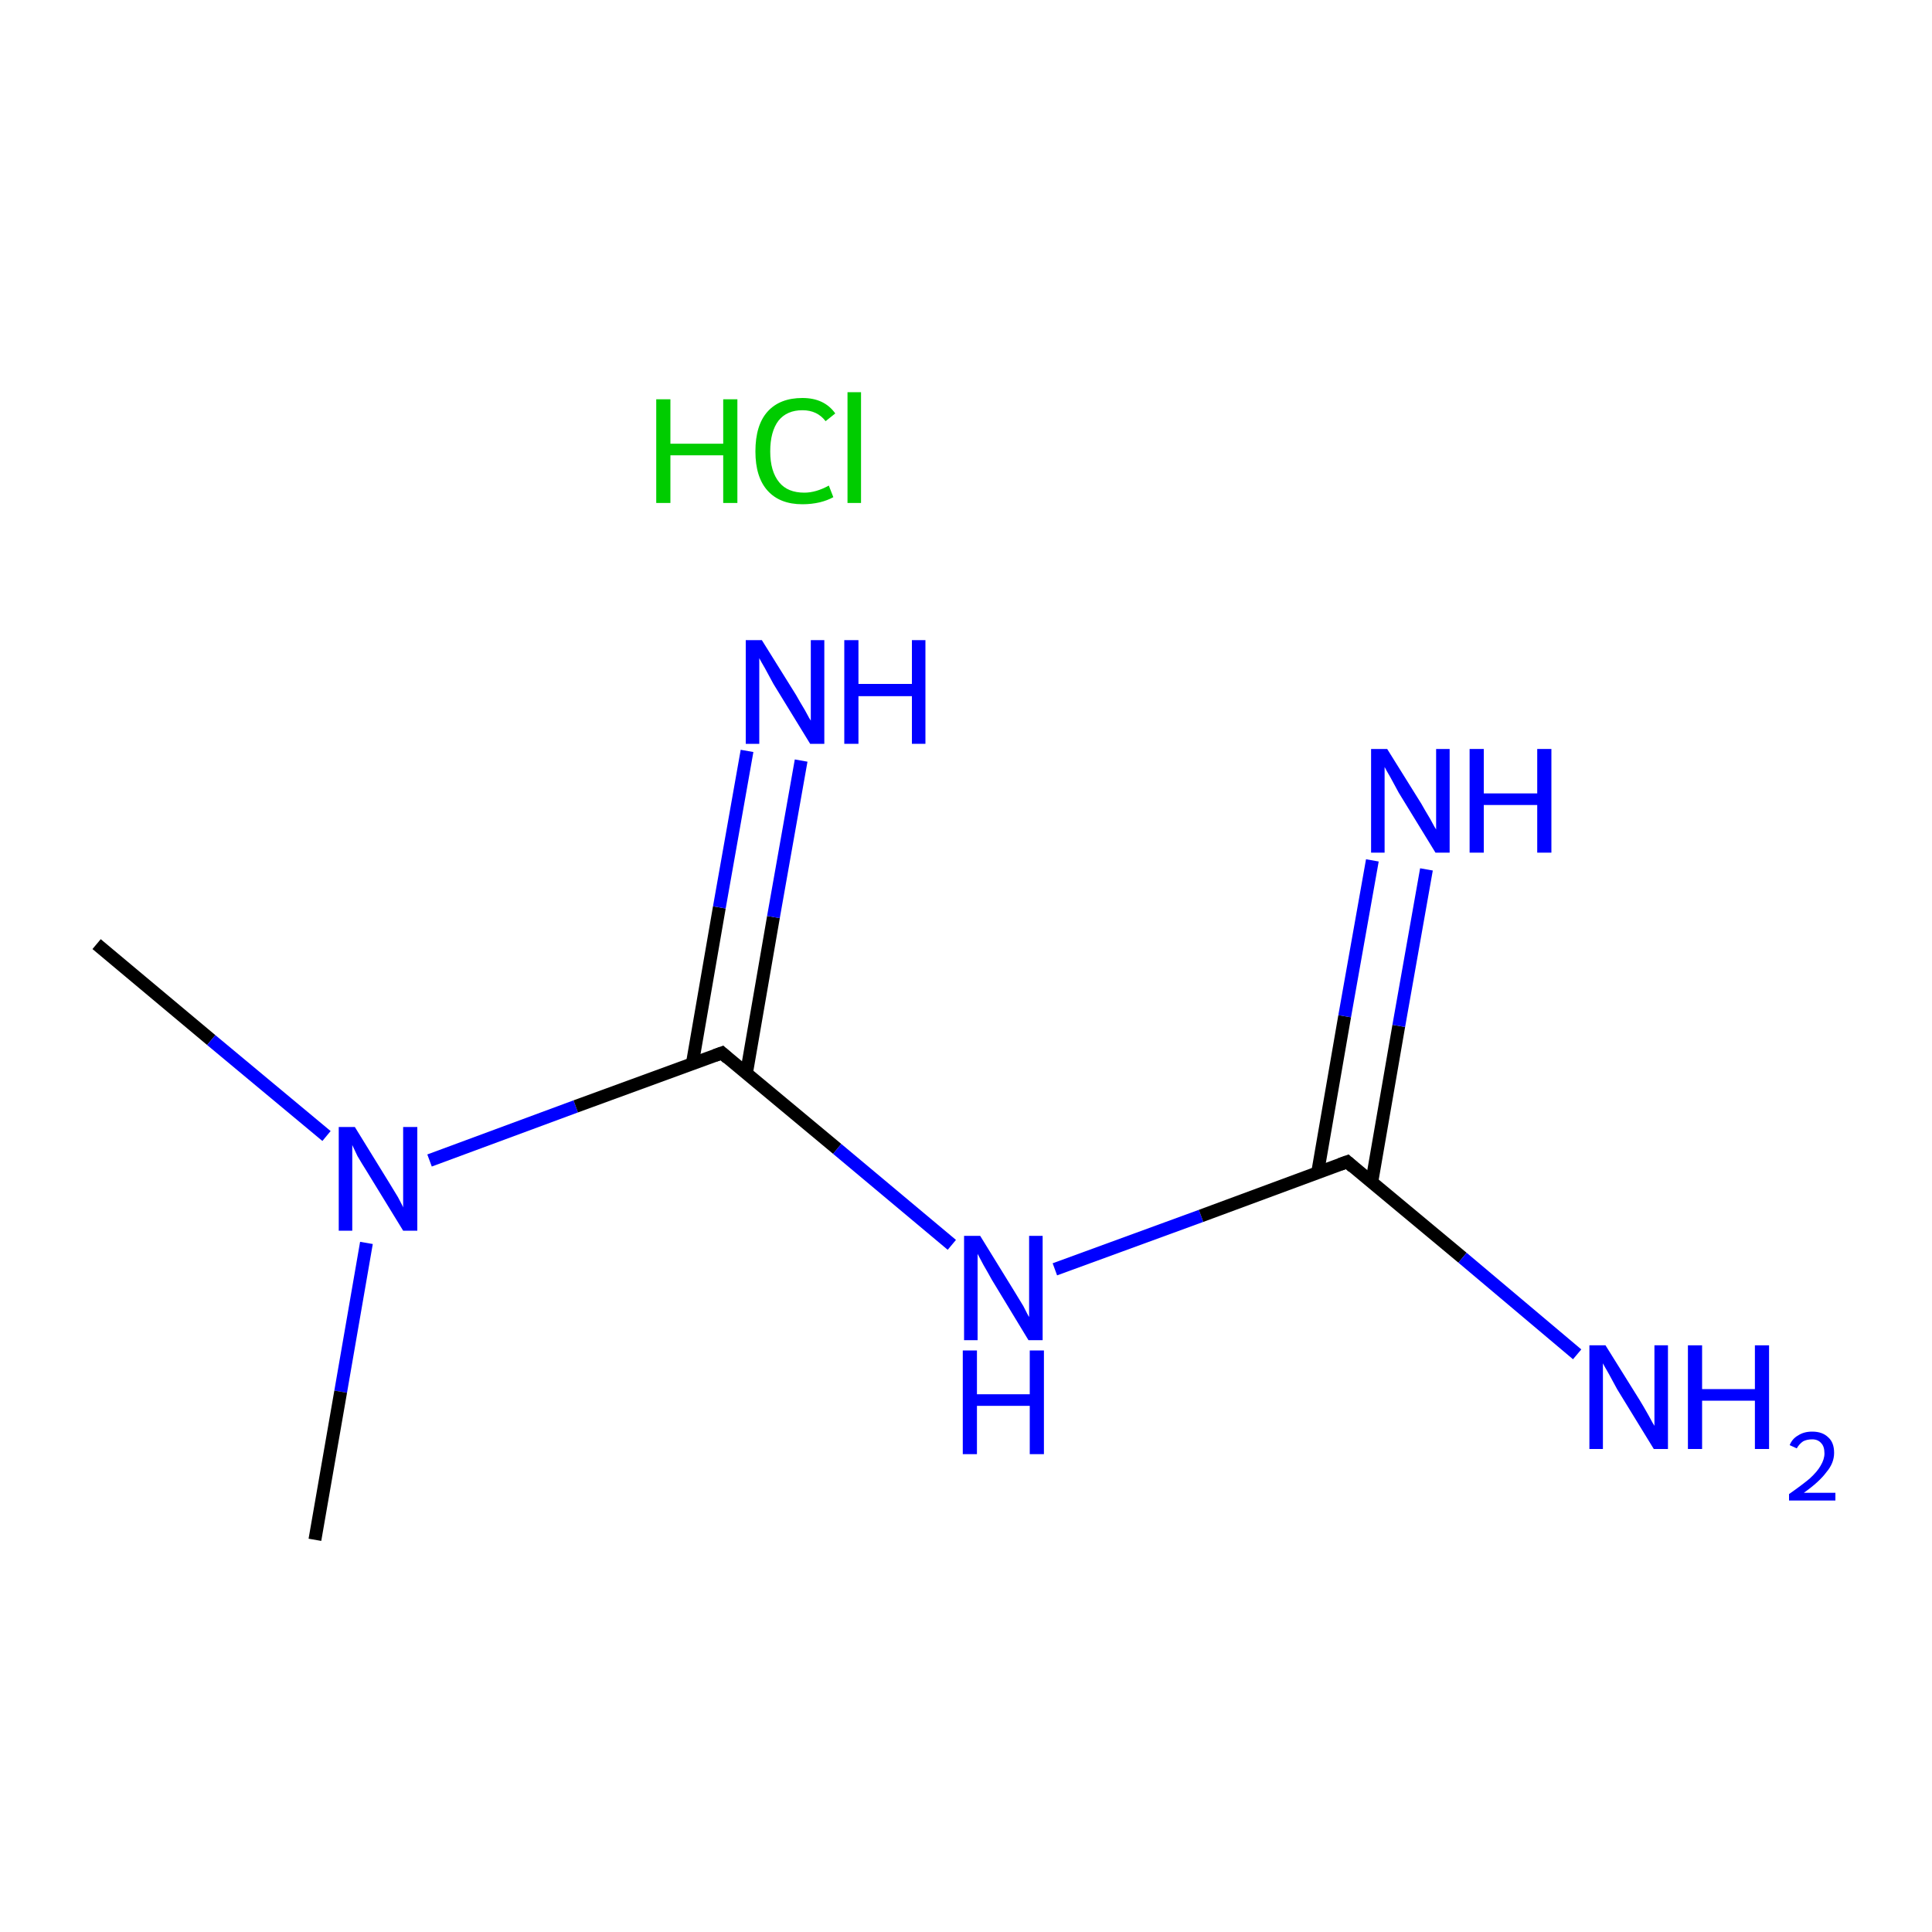 <?xml version='1.0' encoding='iso-8859-1'?>
<svg version='1.1' baseProfile='full'
              xmlns='http://www.w3.org/2000/svg'
                      xmlns:rdkit='http://www.rdkit.org/xml'
                      xmlns:xlink='http://www.w3.org/1999/xlink'
                  xml:space='preserve'
width='300px' height='300px' viewBox='0 0 300 300'>
<!-- END OF HEADER -->
<rect style='opacity:1.0;fill:#FFFFFF;stroke:none' width='300.0' height='300.0' x='0.0' y='0.0'> </rect>
<path class='bond-0 atom-0 atom-1' d='M 15.0,146.6 L 32.8,161.5' style='fill:none;fill-rule:evenodd;stroke:#000000;stroke-width:2.0px;stroke-linecap:butt;stroke-linejoin:miter;stroke-opacity:1' />
<path class='bond-0 atom-0 atom-1' d='M 32.8,161.5 L 50.7,176.4' style='fill:none;fill-rule:evenodd;stroke:#0000FF;stroke-width:2.0px;stroke-linecap:butt;stroke-linejoin:miter;stroke-opacity:1' />
<path class='bond-1 atom-1 atom-2' d='M 56.9,193.0 L 52.9,216.1' style='fill:none;fill-rule:evenodd;stroke:#0000FF;stroke-width:2.0px;stroke-linecap:butt;stroke-linejoin:miter;stroke-opacity:1' />
<path class='bond-1 atom-1 atom-2' d='M 52.9,216.1 L 48.9,239.1' style='fill:none;fill-rule:evenodd;stroke:#000000;stroke-width:2.0px;stroke-linecap:butt;stroke-linejoin:miter;stroke-opacity:1' />
<path class='bond-2 atom-1 atom-3' d='M 66.7,180.2 L 89.4,171.8' style='fill:none;fill-rule:evenodd;stroke:#0000FF;stroke-width:2.0px;stroke-linecap:butt;stroke-linejoin:miter;stroke-opacity:1' />
<path class='bond-2 atom-1 atom-3' d='M 89.4,171.8 L 112.1,163.5' style='fill:none;fill-rule:evenodd;stroke:#000000;stroke-width:2.0px;stroke-linecap:butt;stroke-linejoin:miter;stroke-opacity:1' />
<path class='bond-3 atom-3 atom-4' d='M 115.9,166.7 L 120.1,142.4' style='fill:none;fill-rule:evenodd;stroke:#000000;stroke-width:2.0px;stroke-linecap:butt;stroke-linejoin:miter;stroke-opacity:1' />
<path class='bond-3 atom-3 atom-4' d='M 120.1,142.4 L 124.4,118.1' style='fill:none;fill-rule:evenodd;stroke:#0000FF;stroke-width:2.0px;stroke-linecap:butt;stroke-linejoin:miter;stroke-opacity:1' />
<path class='bond-3 atom-3 atom-4' d='M 107.5,165.2 L 111.7,140.9' style='fill:none;fill-rule:evenodd;stroke:#000000;stroke-width:2.0px;stroke-linecap:butt;stroke-linejoin:miter;stroke-opacity:1' />
<path class='bond-3 atom-3 atom-4' d='M 111.7,140.9 L 116.0,116.6' style='fill:none;fill-rule:evenodd;stroke:#0000FF;stroke-width:2.0px;stroke-linecap:butt;stroke-linejoin:miter;stroke-opacity:1' />
<path class='bond-4 atom-3 atom-5' d='M 112.1,163.5 L 130.0,178.4' style='fill:none;fill-rule:evenodd;stroke:#000000;stroke-width:2.0px;stroke-linecap:butt;stroke-linejoin:miter;stroke-opacity:1' />
<path class='bond-4 atom-3 atom-5' d='M 130.0,178.4 L 147.8,193.3' style='fill:none;fill-rule:evenodd;stroke:#0000FF;stroke-width:2.0px;stroke-linecap:butt;stroke-linejoin:miter;stroke-opacity:1' />
<path class='bond-5 atom-5 atom-6' d='M 163.8,197.1 L 186.5,188.8' style='fill:none;fill-rule:evenodd;stroke:#0000FF;stroke-width:2.0px;stroke-linecap:butt;stroke-linejoin:miter;stroke-opacity:1' />
<path class='bond-5 atom-5 atom-6' d='M 186.5,188.8 L 209.2,180.4' style='fill:none;fill-rule:evenodd;stroke:#000000;stroke-width:2.0px;stroke-linecap:butt;stroke-linejoin:miter;stroke-opacity:1' />
<path class='bond-6 atom-6 atom-7' d='M 213.0,183.6 L 217.2,159.3' style='fill:none;fill-rule:evenodd;stroke:#000000;stroke-width:2.0px;stroke-linecap:butt;stroke-linejoin:miter;stroke-opacity:1' />
<path class='bond-6 atom-6 atom-7' d='M 217.2,159.3 L 221.5,135.0' style='fill:none;fill-rule:evenodd;stroke:#0000FF;stroke-width:2.0px;stroke-linecap:butt;stroke-linejoin:miter;stroke-opacity:1' />
<path class='bond-6 atom-6 atom-7' d='M 204.6,182.1 L 208.8,157.8' style='fill:none;fill-rule:evenodd;stroke:#000000;stroke-width:2.0px;stroke-linecap:butt;stroke-linejoin:miter;stroke-opacity:1' />
<path class='bond-6 atom-6 atom-7' d='M 208.8,157.8 L 213.1,133.6' style='fill:none;fill-rule:evenodd;stroke:#0000FF;stroke-width:2.0px;stroke-linecap:butt;stroke-linejoin:miter;stroke-opacity:1' />
<path class='bond-7 atom-6 atom-8' d='M 209.2,180.4 L 227.1,195.3' style='fill:none;fill-rule:evenodd;stroke:#000000;stroke-width:2.0px;stroke-linecap:butt;stroke-linejoin:miter;stroke-opacity:1' />
<path class='bond-7 atom-6 atom-8' d='M 227.1,195.3 L 244.9,210.3' style='fill:none;fill-rule:evenodd;stroke:#0000FF;stroke-width:2.0px;stroke-linecap:butt;stroke-linejoin:miter;stroke-opacity:1' />
<path d='M 111.0,163.9 L 112.1,163.5 L 113.0,164.3' style='fill:none;stroke:#000000;stroke-width:2.0px;stroke-linecap:butt;stroke-linejoin:miter;stroke-miterlimit:10;stroke-opacity:1;' />
<path d='M 208.1,180.8 L 209.2,180.4 L 210.1,181.2' style='fill:none;stroke:#000000;stroke-width:2.0px;stroke-linecap:butt;stroke-linejoin:miter;stroke-miterlimit:10;stroke-opacity:1;' />
<path class='atom-1' d='M 55.1 175.0
L 60.4 183.6
Q 60.9 184.4, 61.8 185.9
Q 62.6 187.4, 62.6 187.5
L 62.6 175.0
L 64.8 175.0
L 64.8 191.1
L 62.6 191.1
L 56.9 181.8
Q 56.2 180.7, 55.5 179.5
Q 54.9 178.2, 54.7 177.8
L 54.7 191.1
L 52.6 191.1
L 52.6 175.0
L 55.1 175.0
' fill='#0000FF'/>
<path class='atom-4' d='M 118.3 99.4
L 123.6 107.9
Q 124.1 108.8, 125.0 110.3
Q 125.8 111.8, 125.9 111.9
L 125.9 99.4
L 128.0 99.4
L 128.0 115.5
L 125.8 115.5
L 120.1 106.2
Q 119.5 105.1, 118.8 103.8
Q 118.1 102.6, 117.9 102.2
L 117.9 115.5
L 115.8 115.5
L 115.8 99.4
L 118.3 99.4
' fill='#0000FF'/>
<path class='atom-4' d='M 131.1 99.4
L 133.3 99.4
L 133.3 106.2
L 141.6 106.2
L 141.6 99.4
L 143.7 99.4
L 143.7 115.5
L 141.6 115.5
L 141.6 108.1
L 133.3 108.1
L 133.3 115.5
L 131.1 115.5
L 131.1 99.4
' fill='#0000FF'/>
<path class='atom-5' d='M 152.2 191.9
L 157.5 200.5
Q 158.0 201.3, 158.9 202.8
Q 159.7 204.4, 159.8 204.5
L 159.8 191.9
L 161.9 191.9
L 161.9 208.1
L 159.7 208.1
L 154.0 198.7
Q 153.4 197.6, 152.7 196.4
Q 152.0 195.1, 151.8 194.7
L 151.8 208.1
L 149.7 208.1
L 149.7 191.9
L 152.2 191.9
' fill='#0000FF'/>
<path class='atom-5' d='M 149.5 209.7
L 151.7 209.7
L 151.7 216.5
L 159.9 216.5
L 159.9 209.7
L 162.1 209.7
L 162.1 225.8
L 159.9 225.8
L 159.9 218.3
L 151.7 218.3
L 151.7 225.8
L 149.5 225.8
L 149.5 209.7
' fill='#0000FF'/>
<path class='atom-7' d='M 215.4 116.3
L 220.7 124.8
Q 221.2 125.7, 222.1 127.2
Q 222.9 128.7, 223.0 128.8
L 223.0 116.3
L 225.1 116.3
L 225.1 132.4
L 222.9 132.4
L 217.2 123.1
Q 216.6 122.0, 215.9 120.7
Q 215.2 119.5, 215.0 119.1
L 215.0 132.4
L 212.9 132.4
L 212.9 116.3
L 215.4 116.3
' fill='#0000FF'/>
<path class='atom-7' d='M 228.2 116.3
L 230.4 116.3
L 230.4 123.2
L 238.7 123.2
L 238.7 116.3
L 240.9 116.3
L 240.9 132.4
L 238.7 132.4
L 238.7 125.0
L 230.4 125.0
L 230.4 132.4
L 228.2 132.4
L 228.2 116.3
' fill='#0000FF'/>
<path class='atom-8' d='M 249.3 208.9
L 254.6 217.4
Q 255.1 218.2, 256.0 219.8
Q 256.8 221.3, 256.9 221.4
L 256.9 208.9
L 259.0 208.9
L 259.0 225.0
L 256.8 225.0
L 251.1 215.7
Q 250.5 214.6, 249.8 213.3
Q 249.1 212.1, 248.9 211.7
L 248.9 225.0
L 246.8 225.0
L 246.8 208.9
L 249.3 208.9
' fill='#0000FF'/>
<path class='atom-8' d='M 262.1 208.9
L 264.3 208.9
L 264.3 215.7
L 272.5 215.7
L 272.5 208.9
L 274.7 208.9
L 274.7 225.0
L 272.5 225.0
L 272.5 217.5
L 264.3 217.5
L 264.3 225.0
L 262.1 225.0
L 262.1 208.9
' fill='#0000FF'/>
<path class='atom-8' d='M 277.9 224.4
Q 278.3 223.4, 279.2 222.9
Q 280.1 222.3, 281.4 222.3
Q 283.0 222.3, 283.9 223.2
Q 284.8 224.0, 284.8 225.6
Q 284.8 227.2, 283.6 228.6
Q 282.5 230.1, 280.1 231.8
L 285.0 231.8
L 285.0 233.0
L 277.8 233.0
L 277.8 232.0
Q 279.8 230.6, 281.0 229.6
Q 282.2 228.5, 282.7 227.6
Q 283.3 226.6, 283.3 225.7
Q 283.3 224.6, 282.8 224.1
Q 282.3 223.5, 281.4 223.5
Q 280.6 223.5, 280.0 223.8
Q 279.4 224.2, 279.0 224.9
L 277.9 224.4
' fill='#0000FF'/>
<path class='atom-9' d='M 101.9 62.0
L 104.1 62.0
L 104.1 68.9
L 112.3 68.9
L 112.3 62.0
L 114.5 62.0
L 114.5 78.1
L 112.3 78.1
L 112.3 70.7
L 104.1 70.7
L 104.1 78.1
L 101.9 78.1
L 101.9 62.0
' fill='#00CC00'/>
<path class='atom-9' d='M 117.3 70.1
Q 117.3 66.0, 119.2 63.9
Q 121.1 61.8, 124.6 61.8
Q 128.0 61.8, 129.7 64.2
L 128.2 65.4
Q 126.9 63.7, 124.6 63.7
Q 122.2 63.7, 120.9 65.3
Q 119.6 67.0, 119.6 70.1
Q 119.6 73.2, 121.0 74.9
Q 122.3 76.5, 124.9 76.5
Q 126.7 76.5, 128.7 75.4
L 129.4 77.2
Q 128.5 77.7, 127.3 78.0
Q 126.0 78.3, 124.6 78.3
Q 121.1 78.3, 119.2 76.2
Q 117.3 74.1, 117.3 70.1
' fill='#00CC00'/>
<path class='atom-9' d='M 131.6 60.9
L 133.7 60.9
L 133.7 78.1
L 131.6 78.1
L 131.6 60.9
' fill='#00CC00'/>
</svg>
